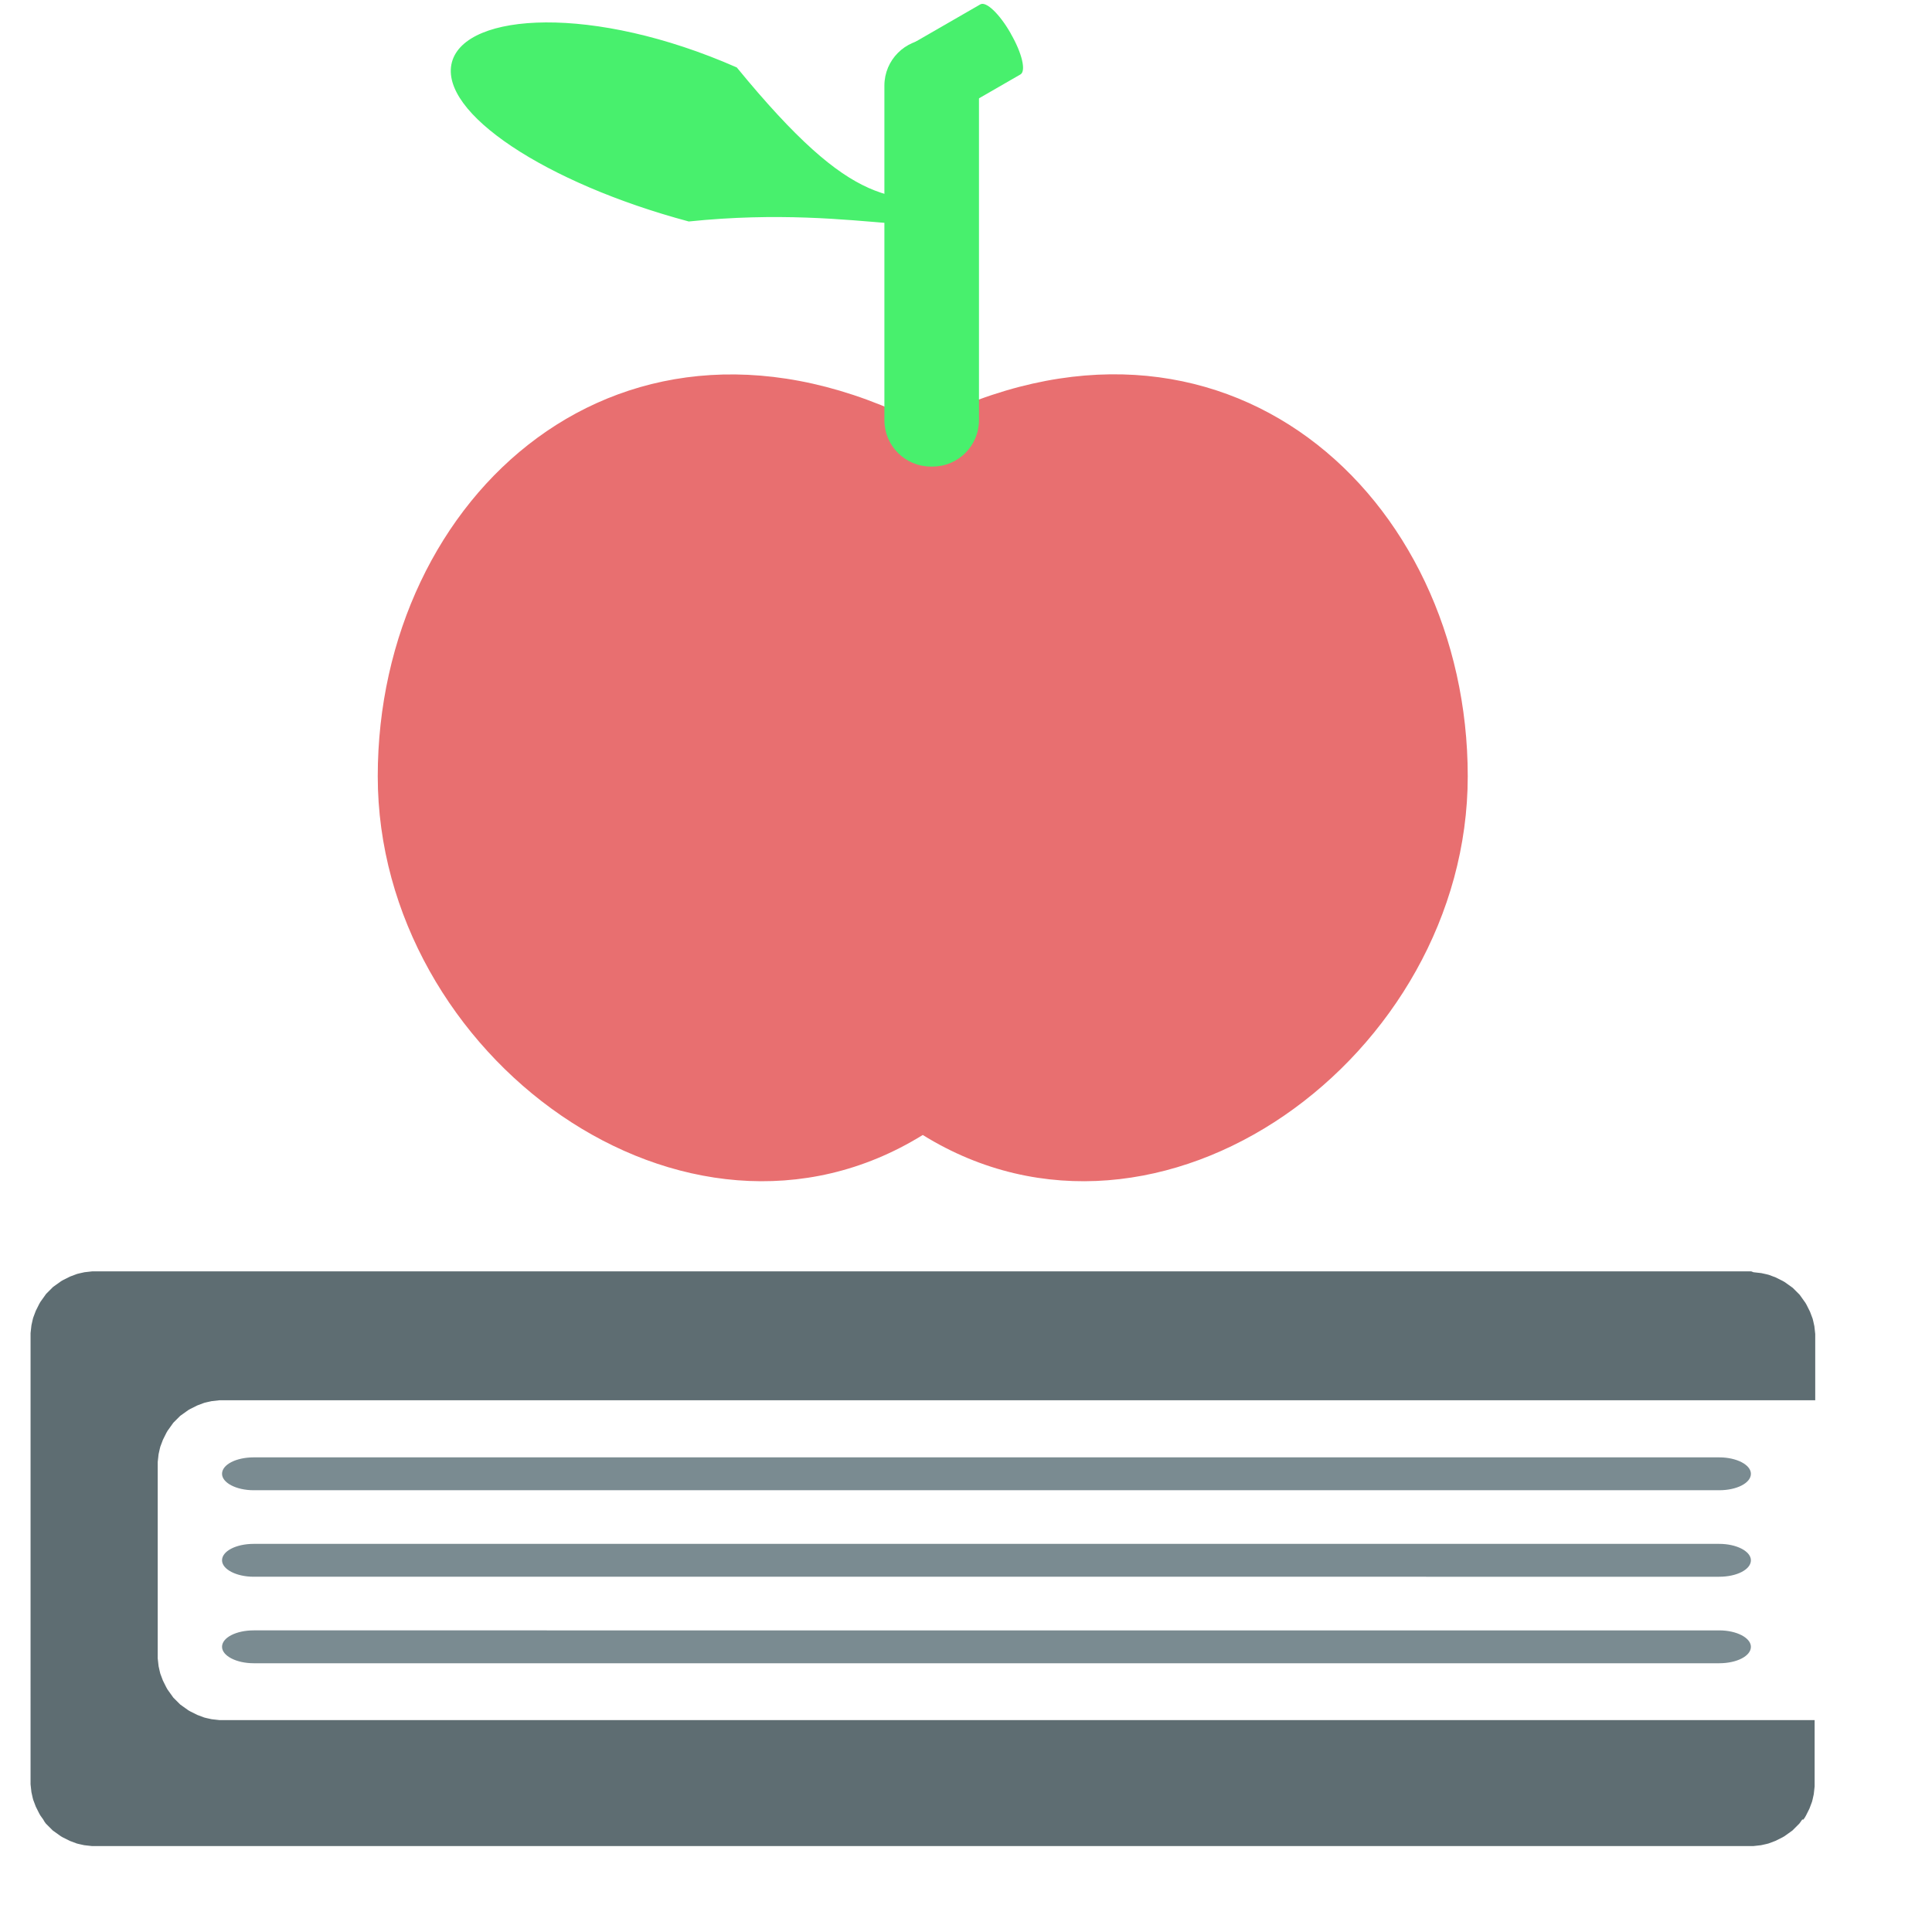 <?xml version="1.0" encoding="utf-8"?>
<!-- Generator: Adobe Illustrator 22.0.1, SVG Export Plug-In . SVG Version: 6.00 Build 0)  -->
<svg version="1.1" id="easy_to_learn" xmlns="http://www.w3.org/2000/svg" xmlns:xlink="http://www.w3.org/1999/xlink" x="0px"
	 y="0px" viewBox="0 0 670 670" style="enable-background:new 0 0 670 670;" xml:space="preserve">
<style type="text/css">
	.st0{fill:#E86F70;}
	.st1{fill:#5E6D72;}
	.st2{fill:#48F06D;}
	.st3{fill:#48F06D;stroke:#48F06D;}
	.st4{fill:#7A8B91;}
</style>
<path class="st0" d="M320,393.6c82.3,51,189-27.5,189-124.4S424.4,93.7,320,147.1c-104.4-53.3-189,25.2-189,122.1
	S237.7,444.6,320,393.6z"/>
<path class="st1" d="M608.1,441.2l0.9,0.1l0.9,0.1l0.9,0.1l0.9,0.2l0.9,0.2l0.8,0.2l0.8,0.3l0.8,0.3l0.8,0.3l0.8,0.4l0.8,0.4
	l0.8,0.4l0.7,0.4l0.7,0.5l0.7,0.5l0.7,0.5l0.7,0.5l0.6,0.6l0.6,0.6l0.6,0.6l0.6,0.6l0.5,0.7l0.5,0.7l0.5,0.7l0.5,0.7l0.4,0.7
	l0.4,0.8l0.4,0.8l0.4,0.8l0.3,0.8l0.3,0.8l0.3,0.8l0.2,0.8l0.2,0.9l0.2,0.9l0.1,0.9l0.1,0.9l0.1,0.9l0,0.9v22.1H77l-0.9,0l-0.9,0.1
	l-0.9,0.1l-0.9,0.1l-0.9,0.2l-0.9,0.2l-0.8,0.2l-0.8,0.3l-0.8,0.3l-0.8,0.3l-0.8,0.4l-0.8,0.4l-0.8,0.4l-0.7,0.4l-0.7,0.5l-0.7,0.5
	l-0.7,0.5l-0.7,0.5l-0.6,0.6l-0.6,0.6l-0.6,0.6l-0.6,0.6l-0.5,0.7l-0.5,0.7l-0.5,0.7l-0.5,0.7l-0.4,0.7l-0.4,0.8l-0.4,0.8l-0.4,0.8
	l-0.3,0.8l-0.3,0.8l-0.3,0.8l-0.2,0.8l-0.2,0.9l-0.2,0.9l-0.1,0.9l-0.1,0.9l-0.1,0.9l0,0.9v66.3l0,0.9l0.1,0.9l0.1,0.9l0.1,0.9
	l0.2,0.9l0.2,0.9l0.2,0.8l0.3,0.8l0.3,0.8l0.3,0.8l0.4,0.8l0.4,0.8l0.4,0.8l0.4,0.7l0.5,0.7l0.5,0.7l0.5,0.7l0.5,0.7l0.6,0.6
	l0.6,0.6l0.6,0.6l0.6,0.6l0.7,0.5l0.7,0.5l0.7,0.5l0.7,0.5l0.7,0.4l0.8,0.4l0.8,0.4l0.8,0.4l0.8,0.3l0.8,0.3l0.8,0.3l0.8,0.2
	l0.9,0.2l0.9,0.2l0.9,0.1l0.9,0.1l0.9,0.1l0.9,0h552.3v22.1l0,0.9l-0.1,0.9l-0.1,0.9l-0.1,0.9l-0.2,0.9l-0.2,0.9l-0.2,0.8l-0.3,0.8
	l-0.3,0.8l-0.3,0.8l-0.4,0.8l-0.4,0.8l-0.4,0.8l-0.4,0.7l-0.5,0.7L625,631l-0.5,0.7l-0.5,0.7l-0.6,0.6l-0.6,0.6l-0.6,0.6l-0.6,0.6
	l-0.7,0.5l-0.7,0.5l-0.7,0.5l-0.7,0.5l-0.7,0.4l-0.8,0.4l-0.8,0.4l-0.8,0.4l-0.8,0.3l-0.8,0.3l-0.8,0.3l-0.8,0.2l-0.9,0.2l-0.9,0.2
	l-0.9,0.1l-0.9,0.1l-0.9,0.1l-0.9,0H32.8l-0.9,0l-0.9-0.1l-0.9-0.1l-0.9-0.1l-0.9-0.2l-0.9-0.2l-0.8-0.2l-0.8-0.3l-0.8-0.3l-0.8-0.3
	l-0.8-0.4l-0.8-0.4l-0.8-0.4l-0.7-0.4l-0.7-0.5l-0.7-0.5l-0.7-0.5l-0.7-0.5l-0.6-0.6l-0.6-0.6l-0.6-0.6l-0.6-0.6l-0.5-0.7L15,631
	l-0.5-0.7l-0.5-0.7l-0.4-0.7l-0.4-0.8l-0.4-0.8l-0.4-0.8l-0.3-0.8l-0.3-0.8l-0.3-0.8l-0.2-0.8l-0.2-0.9l-0.2-0.9l-0.1-0.9l-0.1-0.9
	l-0.1-0.9l0-0.9V463.2l0-0.9l0.1-0.9l0.1-0.9l0.1-0.9l0.2-0.9l0.2-0.9l0.2-0.8l0.3-0.8l0.3-0.8l0.3-0.8l0.4-0.8l0.4-0.8l0.4-0.8
	l0.4-0.7l0.5-0.7l0.5-0.7l0.5-0.7l0.5-0.7l0.6-0.6l0.6-0.6l0.6-0.6l0.6-0.6l0.7-0.5l0.7-0.5l0.7-0.5l0.7-0.5l0.7-0.4l0.8-0.4
	l0.8-0.4l0.8-0.4l0.8-0.3l0.8-0.3l0.8-0.3l0.8-0.2l0.9-0.2l0.9-0.2l0.9-0.1l0.9-0.1l0.9-0.1l0.9,0h574.4L608.1,441.2z"/>
<path class="st2" d="M323.4,13.7c8.9,0,16.1,7.2,16.1,16.1v115.9c0,8.9-7.2,16.1-16.1,16.1h-0.6c-8.9,0-16.1-7.2-16.1-16.1V29.7
	c0-8.9,7.2-16.1,16.1-16.1H323.4z"/>
<path class="st3" d="M238.9,76.3c61.9-6.4,93.5,10.4,98-6.4c-27.8,0-40.6,4-81.7-46.1c-49.6-21.8-93.5-18.9-98-2.1
	C152.7,38.6,189.3,63,238.9,76.3z"/>
<path class="st2" d="M350.6,11.8c3.8,6.6,5.3,12.8,3.3,14l-25.5,14.7c-2,1.1-6.6-3.3-10.4-9.9l-0.2-0.4c-3.8-6.6-5.3-12.8-3.3-14
	L340,1.5c2-1.1,6.6,3.3,10.4,9.9L350.6,11.8z"/>
<path class="st4" d="M596.2,505.4c6.1,0,11,2.6,11,5.7l0,0c0,3.2-4.9,5.7-11,5.7H88c-6.1,0-11-2.6-11-5.7l0,0c0-3.2,4.9-5.7,11-5.7
	H596.2z"/>
<path class="st4" d="M596.2,535.4c6.1,0,11,2.6,11,5.7l0,0c0,3.2-4.9,5.7-11,5.7H88c-6.1,0-11-2.6-11-5.7l0,0c0-3.2,4.9-5.7,11-5.7
	H596.2z"/>
<path class="st4" d="M596.2,565.4c6.1,0,11,2.6,11,5.7l0,0c0,3.2-4.9,5.7-11,5.7H88c-6.1,0-11-2.6-11-5.7l0,0c0-3.2,4.9-5.7,11-5.7
	H596.2z"/>
</svg>
